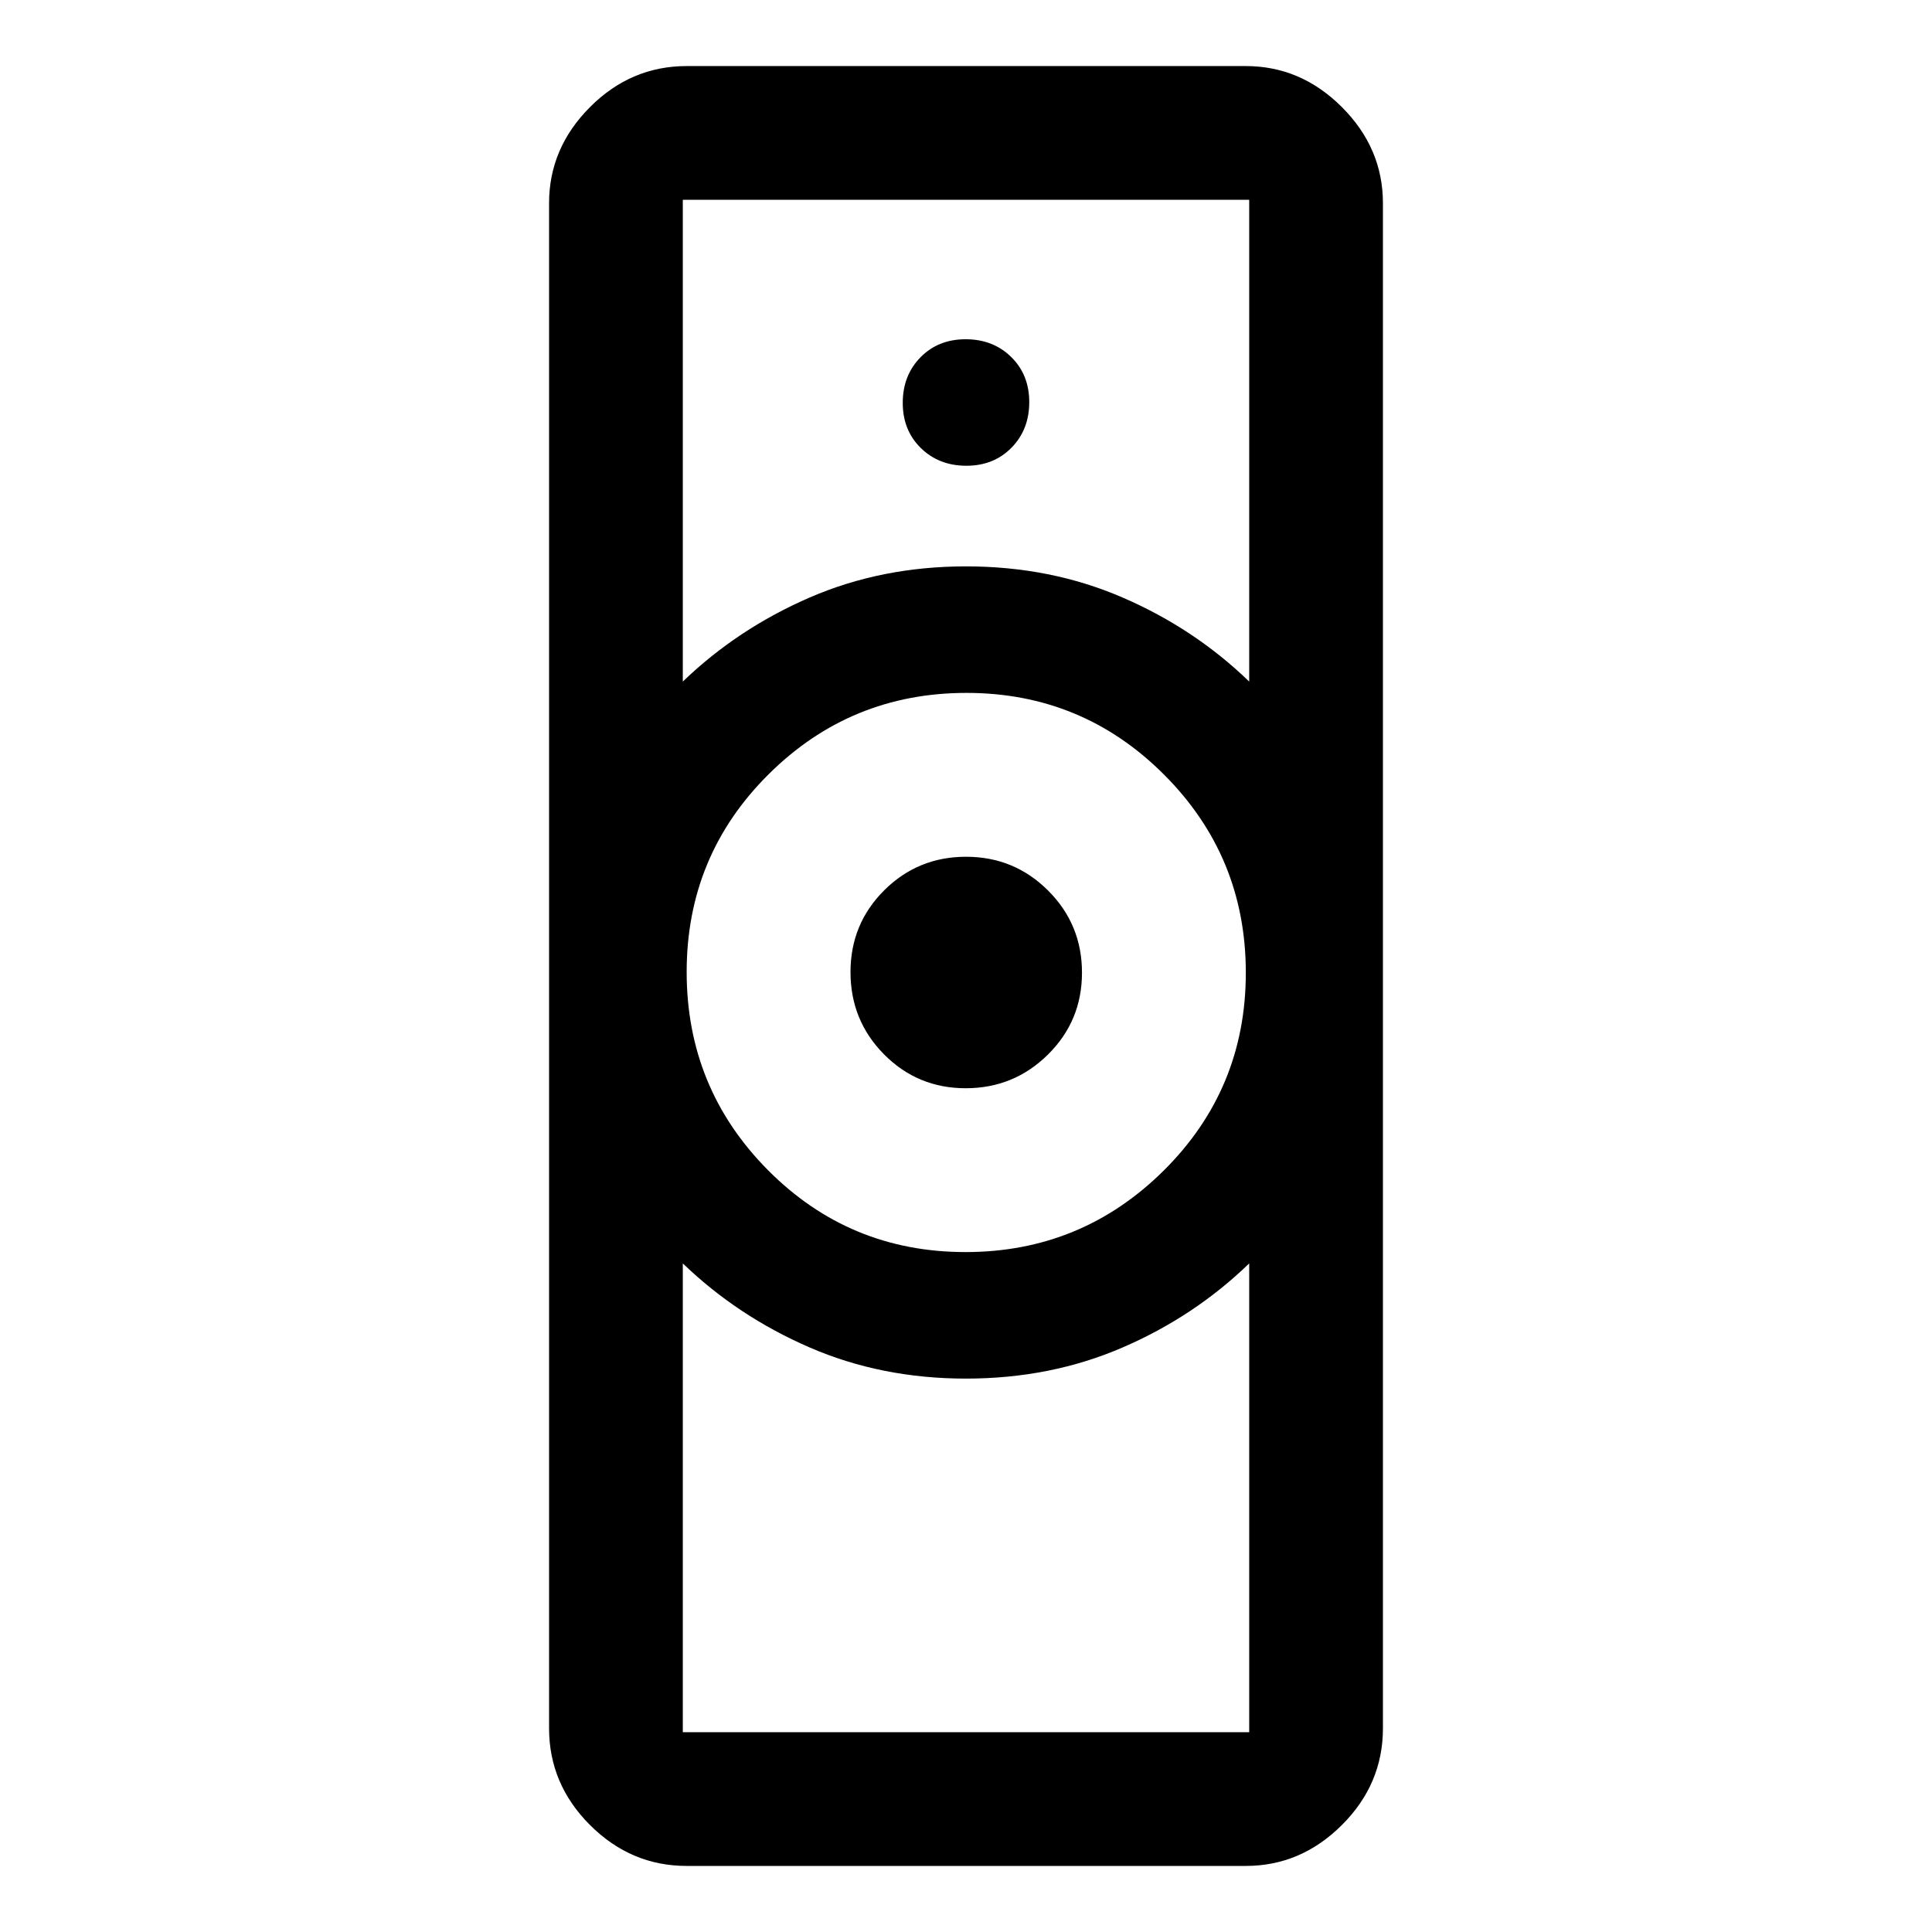 <svg xmlns="http://www.w3.org/2000/svg" height="48" viewBox="0 -960 960 960" width="48"><path d="M339.28-99.28h281.44v-232.94q-27.21 26.36-62.97 41.8-35.75 15.44-77.76 15.44-42.02 0-77.74-15.5-35.73-15.5-62.97-41.74v232.94Zm140.48-238.57q57.64 0 98.46-40.48 40.82-40.49 40.82-98.33 0-57.73-40.58-98.38-40.59-40.66-98.22-40.66-57.64 0-98.34 40.45-40.7 40.44-40.7 98.22t40.41 98.48q40.42 40.7 98.15 40.7ZM339.28-621.33q27.24-26.24 62.97-41.74 35.72-15.5 77.74-15.5 42.01 0 77.76 15.45 35.76 15.44 62.97 41.79v-239.39H339.28v239.39Zm1.92 588.5q-27.7 0-48.04-20.33-20.33-20.34-20.33-48.04v-757.84q0-27.35 20.33-47.74 20.34-20.39 48.04-20.39h277.84q27.35 0 47.74 20.39t20.39 47.74v757.84q0 27.7-20.39 48.04-20.39 20.33-47.74 20.33H341.2Zm138.66-386.43q-23.93 0-40.59-16.84-16.66-16.83-16.66-40.88 0-23.95 16.75-40.63 16.74-16.67 40.67-16.67 23.93 0 40.76 16.79 16.84 16.8 16.84 40.8 0 23.99-16.92 40.71-16.93 16.72-40.85 16.72Zm.32-309.31q13.63 0 22.44-8.98 8.81-8.99 8.81-22.63 0-13.63-8.98-22.44-8.99-8.81-22.63-8.81-13.63 0-22.44 8.98-8.81 8.99-8.81 22.63 0 13.63 8.98 22.44 8.99 8.81 22.63 8.81ZM480-274.98Zm0-403.59Z"/></svg>